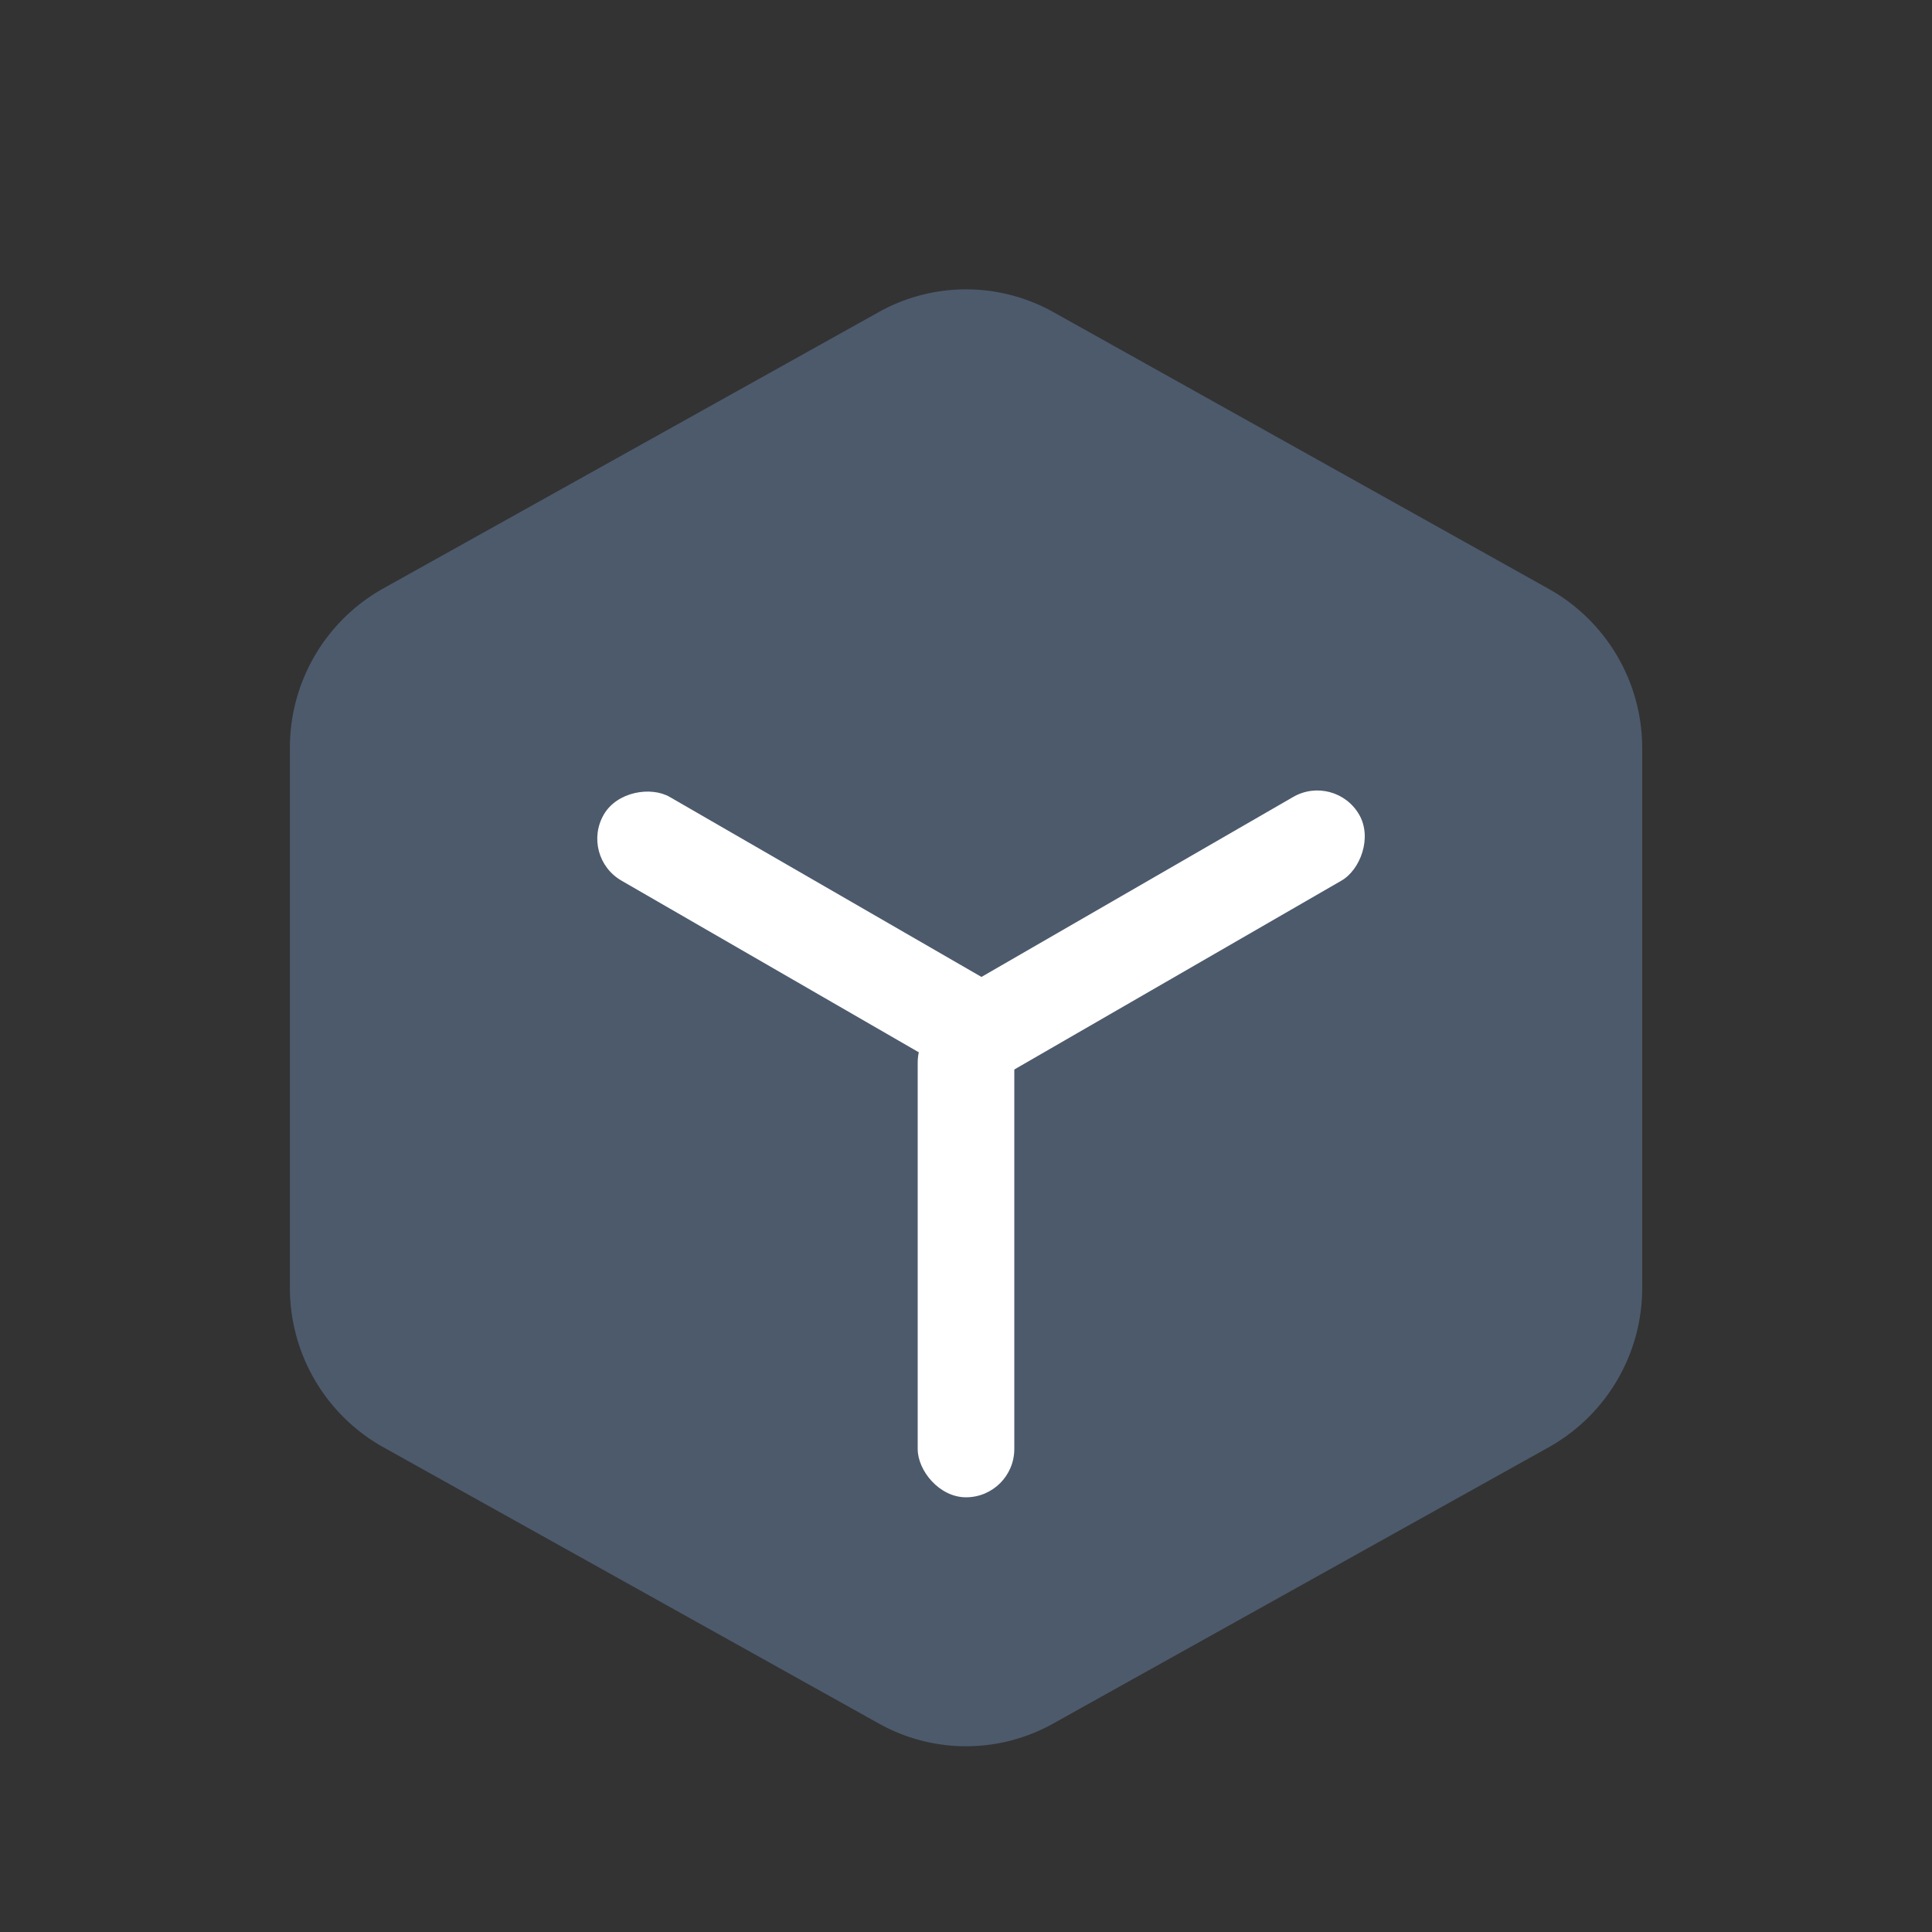 <svg id="元件-选中" xmlns="http://www.w3.org/2000/svg" width="20" height="20" viewBox="0 0 20 20">
  <rect x="0" y="0" width="20" height="20" fill="#333333" stroke="none"/>
  <defs>
    <style>
      .cls-1 {
        fill: none;
      }

      .cls-2 {
        fill: #4c5a6c;
      }

      .cls-3 {
        fill: #fff;
      }
    </style>
  </defs>
  <rect id="矩形_453" data-name="矩形 453" class="cls-1" width="20" height="20"/>
  <g id="组_8" data-name="组 8" transform="translate(3 3)">
    <path id="路径_1" data-name="路径 1" class="cls-2" d="M42.545,18.5V12.918a1.888,1.888,0,0,0-.964-1.65L36.448,8.4a1.853,1.853,0,0,0-1.805,0l-5.133,2.863a1.888,1.888,0,0,0-.964,1.65V18.5a1.889,1.889,0,0,0,.964,1.65l5.133,2.862a1.848,1.848,0,0,0,1.805,0l5.133-2.862A1.889,1.889,0,0,0,42.545,18.5Z" transform="translate(-28.545 -8.17)"/>
    <rect id="矩形_92" data-name="矩形 92" class="cls-3" width="1" height="5" rx="0.5" transform="translate(6.5 7.5)"/>
    <rect id="矩形_93" data-name="矩形 93" class="cls-3" width="1" height="5" rx="0.5" transform="matrix(0.5, -0.866, 0.866, 0.5, 3, 5.866)"/>
    <rect id="矩形_94" data-name="矩形 94" class="cls-3" width="1" height="5" rx="0.5" transform="matrix(-0.5, -0.866, 0.866, -0.5, 6.99, 8.366)"/>
  </g>
</svg>
